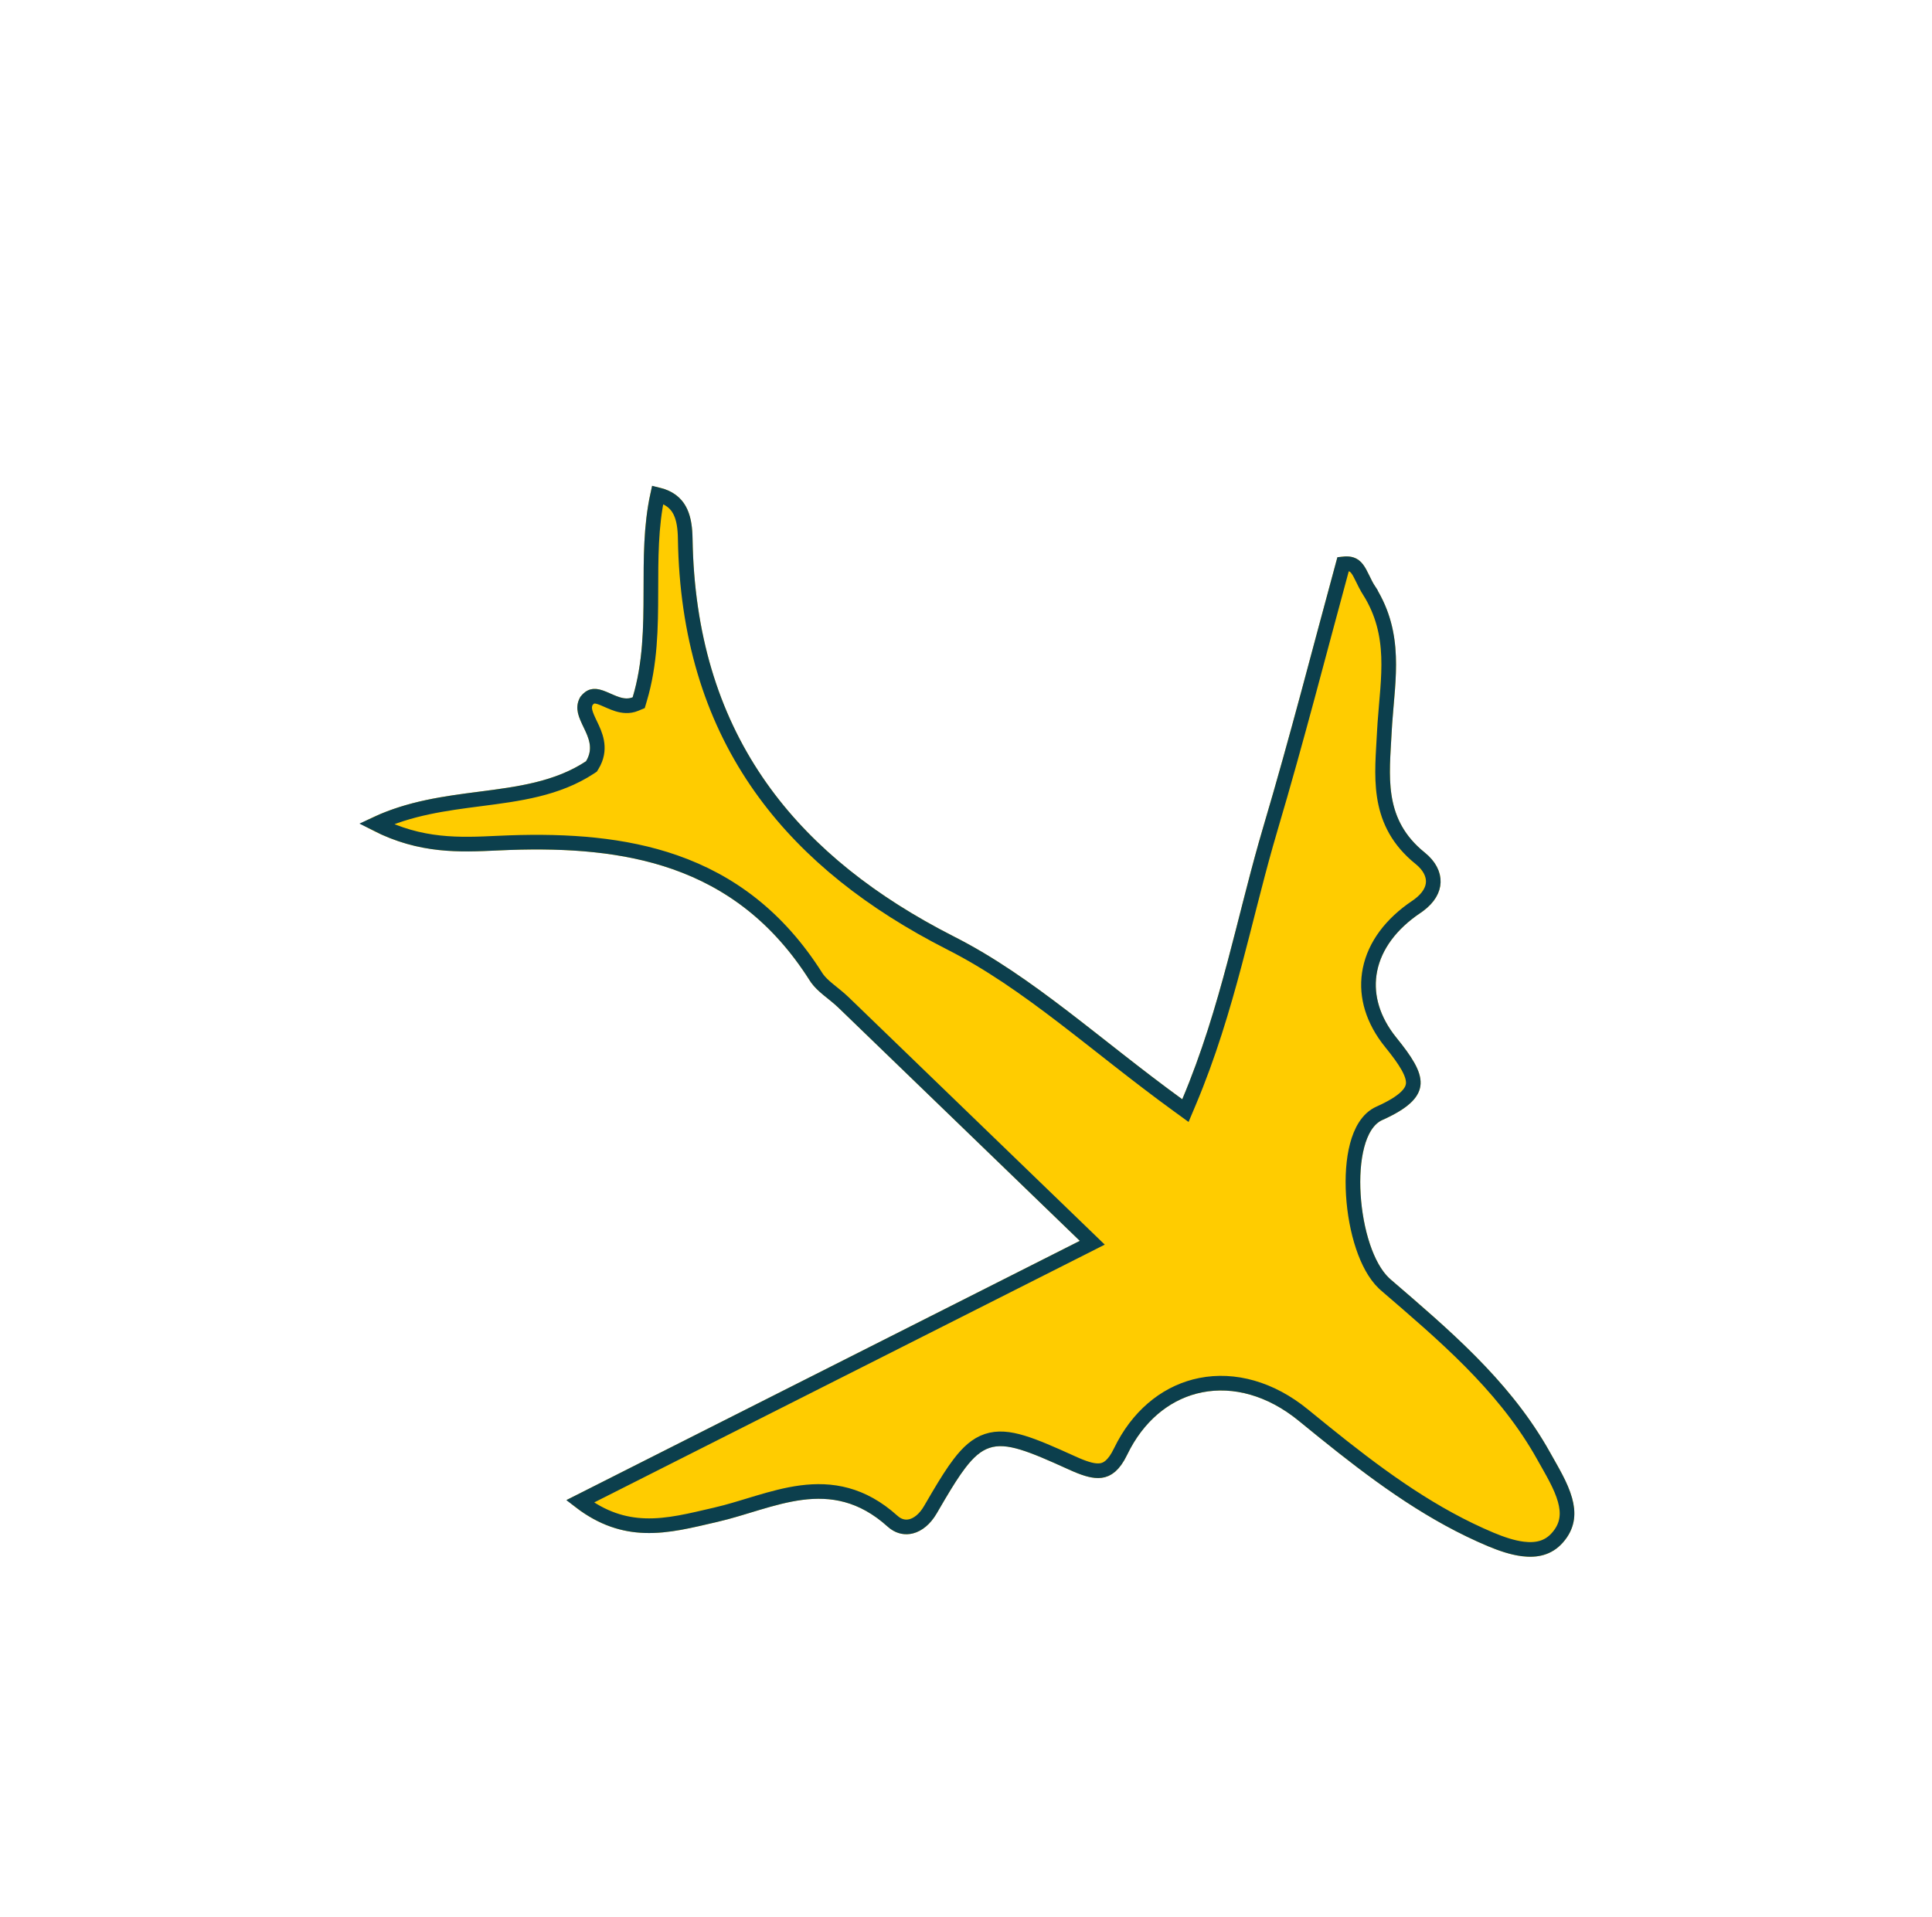 <svg width="132" height="131" viewBox="0 0 132 131" fill="none" xmlns="http://www.w3.org/2000/svg">
<g filter="url(#filter0_d_82_1499)">
<path d="M93.985 24.121C96.083 27.488 95.239 30.836 95.079 34.075C94.93 37.093 94.498 39.965 97.347 42.263C98.795 43.431 98.873 45.161 97.049 46.385C93.768 48.584 92.991 51.922 95.415 54.92C97.438 57.422 98.1 58.903 94.448 60.534C92.073 61.594 92.677 69.42 95.002 71.42C99.093 74.942 103.203 78.414 105.906 83.254C107.026 85.26 108.495 87.472 106.776 89.416C105.242 91.151 102.78 90.174 100.943 89.344C96.434 87.308 92.561 84.217 88.729 81.087C84.465 77.604 79.323 78.612 77.005 83.418C76 85.504 74.707 85.184 73.009 84.412C67.464 81.891 67.138 82.007 63.999 87.415C63.126 88.921 61.68 89.253 60.65 88.323C56.717 84.773 52.894 87.106 48.995 88.001C45.738 88.748 42.417 89.761 38.718 86.498C50.401 80.597 61.687 74.898 73.775 68.793C67.755 62.975 62.525 57.918 57.29 52.865C56.643 52.24 55.798 51.754 55.333 51.019C50.235 42.962 42.52 41.713 34.039 42.114C31.177 42.25 28.178 42.39 24.629 40.282C29.946 37.326 35.766 38.839 40.04 36.018C41.062 34.323 38.778 33.142 39.647 31.626C40.771 30.159 42.062 32.138 43.227 31.647C44.641 26.926 43.352 22.006 44.554 17.226C46.977 17.546 47.292 19.272 47.318 20.825C47.532 33.751 53.885 42.264 65.209 48.014C70.571 50.737 75.164 55.042 80.775 59.117C83.447 52.784 84.536 46.485 86.327 40.449C88.147 34.318 89.727 28.111 91.369 22.095C93.248 21.682 93.278 23.073 93.985 24.121Z" fill="#FFCC00"/>
<path d="M93.56 24.386C95.427 27.38 94.836 30.3 94.618 33.423L94.58 34.05C94.439 36.898 93.979 39.967 96.754 42.417L97.034 42.652C97.671 43.166 97.945 43.751 97.925 44.284C97.907 44.779 97.629 45.343 96.918 45.865L96.77 45.969C95.051 47.122 93.937 48.608 93.603 50.254C93.288 51.805 93.681 53.425 94.794 54.935L95.026 55.234C95.529 55.856 95.927 56.391 96.194 56.868C96.463 57.347 96.573 57.722 96.56 58.032C96.537 58.562 96.123 59.18 94.57 59.926L94.244 60.077C93.436 60.438 92.973 61.319 92.722 62.274C92.463 63.254 92.389 64.451 92.464 65.655C92.538 66.862 92.764 68.105 93.126 69.184C93.461 70.182 93.931 71.092 94.55 71.685L94.675 71.799C98.653 75.222 102.565 78.536 105.217 83.057L105.469 83.498C106.048 84.535 106.653 85.519 106.924 86.492C107.168 87.363 107.128 88.165 106.529 88.931L106.401 89.084C105.778 89.789 104.969 89.963 104.036 89.845C103.321 89.755 102.572 89.496 101.854 89.197L101.149 88.889C97.263 87.134 93.848 84.58 90.485 81.869L89.045 80.699C86.818 78.88 84.318 78.202 82.04 78.653C79.901 79.077 78.023 80.484 76.793 82.739L76.556 83.201C76.094 84.159 75.634 84.436 75.204 84.49C74.764 84.546 74.23 84.395 73.527 84.094L73.216 83.956C71.836 83.329 70.744 82.849 69.847 82.579C68.946 82.307 68.169 82.223 67.443 82.466C66.72 82.707 66.137 83.243 65.555 84.007C65.118 84.578 64.657 85.311 64.125 86.21L63.567 87.164C63.18 87.831 62.698 88.184 62.258 88.298C61.884 88.395 61.494 88.332 61.136 88.075L60.984 87.952C58.891 86.063 56.799 85.733 54.745 85.999C53.736 86.131 52.736 86.406 51.765 86.696C51.028 86.916 50.312 87.143 49.598 87.335L48.883 87.514C47.225 87.894 45.658 88.311 44.041 88.253C42.631 88.202 41.175 87.784 39.629 86.597C51.068 80.82 62.148 75.225 74 69.24L74.628 68.922L74.122 68.433L57.637 52.506C57.297 52.177 56.884 51.866 56.563 51.599C56.264 51.35 56.015 51.116 55.831 50.862L55.756 50.751C53.146 46.626 49.85 44.228 46.12 42.922C42.637 41.703 38.794 41.443 34.813 41.582L34.015 41.615C31.392 41.739 28.759 41.856 25.699 40.3C28.011 39.221 30.41 38.904 32.79 38.596C35.421 38.255 38.065 37.92 40.316 36.436L40.41 36.373L40.468 36.277L40.58 36.073C41.074 35.062 40.661 34.184 40.351 33.539C39.994 32.795 39.806 32.381 40.068 31.899C40.27 31.648 40.434 31.589 40.564 31.577C40.732 31.561 40.939 31.613 41.231 31.733C41.48 31.835 41.858 32.02 42.186 32.122C42.542 32.232 42.976 32.295 43.421 32.108L43.639 32.017L43.706 31.79C44.437 29.351 44.465 26.871 44.47 24.459C44.475 22.185 44.459 19.976 44.933 17.803C45.723 17.995 46.15 18.377 46.402 18.813C46.679 19.293 46.78 19.896 46.809 20.55L46.817 20.832C46.926 27.38 48.592 32.838 51.684 37.391C54.58 41.657 58.71 45.102 63.926 47.907L64.983 48.46C67.623 49.8 70.083 51.535 72.596 53.456C75.094 55.366 77.672 57.481 80.481 59.522L80.991 59.893L81.236 59.312C82.585 56.113 83.532 52.929 84.364 49.8C85.096 47.051 85.733 44.367 86.48 41.723L86.807 40.592C88.598 34.558 90.159 28.443 91.769 22.534C92.02 22.505 92.195 22.527 92.319 22.566C92.479 22.617 92.603 22.713 92.722 22.866C92.85 23.032 92.958 23.245 93.093 23.522C93.218 23.78 93.365 24.091 93.561 24.384L93.56 24.386Z" stroke="#0C3F4D"/>
</g>
<defs>
<filter id="filter0_d_82_1499" x="0.629" y="9.226" width="130.934" height="121.154" filterUnits="userSpaceOnUse" color-interpolation-filters="sRGB">
<feFlood flood-opacity="0" result="BackgroundImageFix"/>
<feColorMatrix in="SourceAlpha" type="matrix" values="0 0 0 0 0 0 0 0 0 0 0 0 0 0 0 0 0 0 127 0" result="hardAlpha"/>
<feMorphology radius="8" operator="erode" in="SourceAlpha" result="effect1_dropShadow_82_1499"/>
<feOffset dy="16"/>
<feGaussianBlur stdDeviation="16"/>
<feComposite in2="hardAlpha" operator="out"/>
<feColorMatrix type="matrix" values="0 0 0 0 0.922 0 0 0 0 0.741 0 0 0 0 0.345 0 0 0 1 0"/>
<feBlend mode="normal" in2="BackgroundImageFix" result="effect1_dropShadow_82_1499"/>
<feBlend mode="normal" in="SourceGraphic" in2="effect1_dropShadow_82_1499" result="shape"/>
</filter>
</defs>
</svg>
